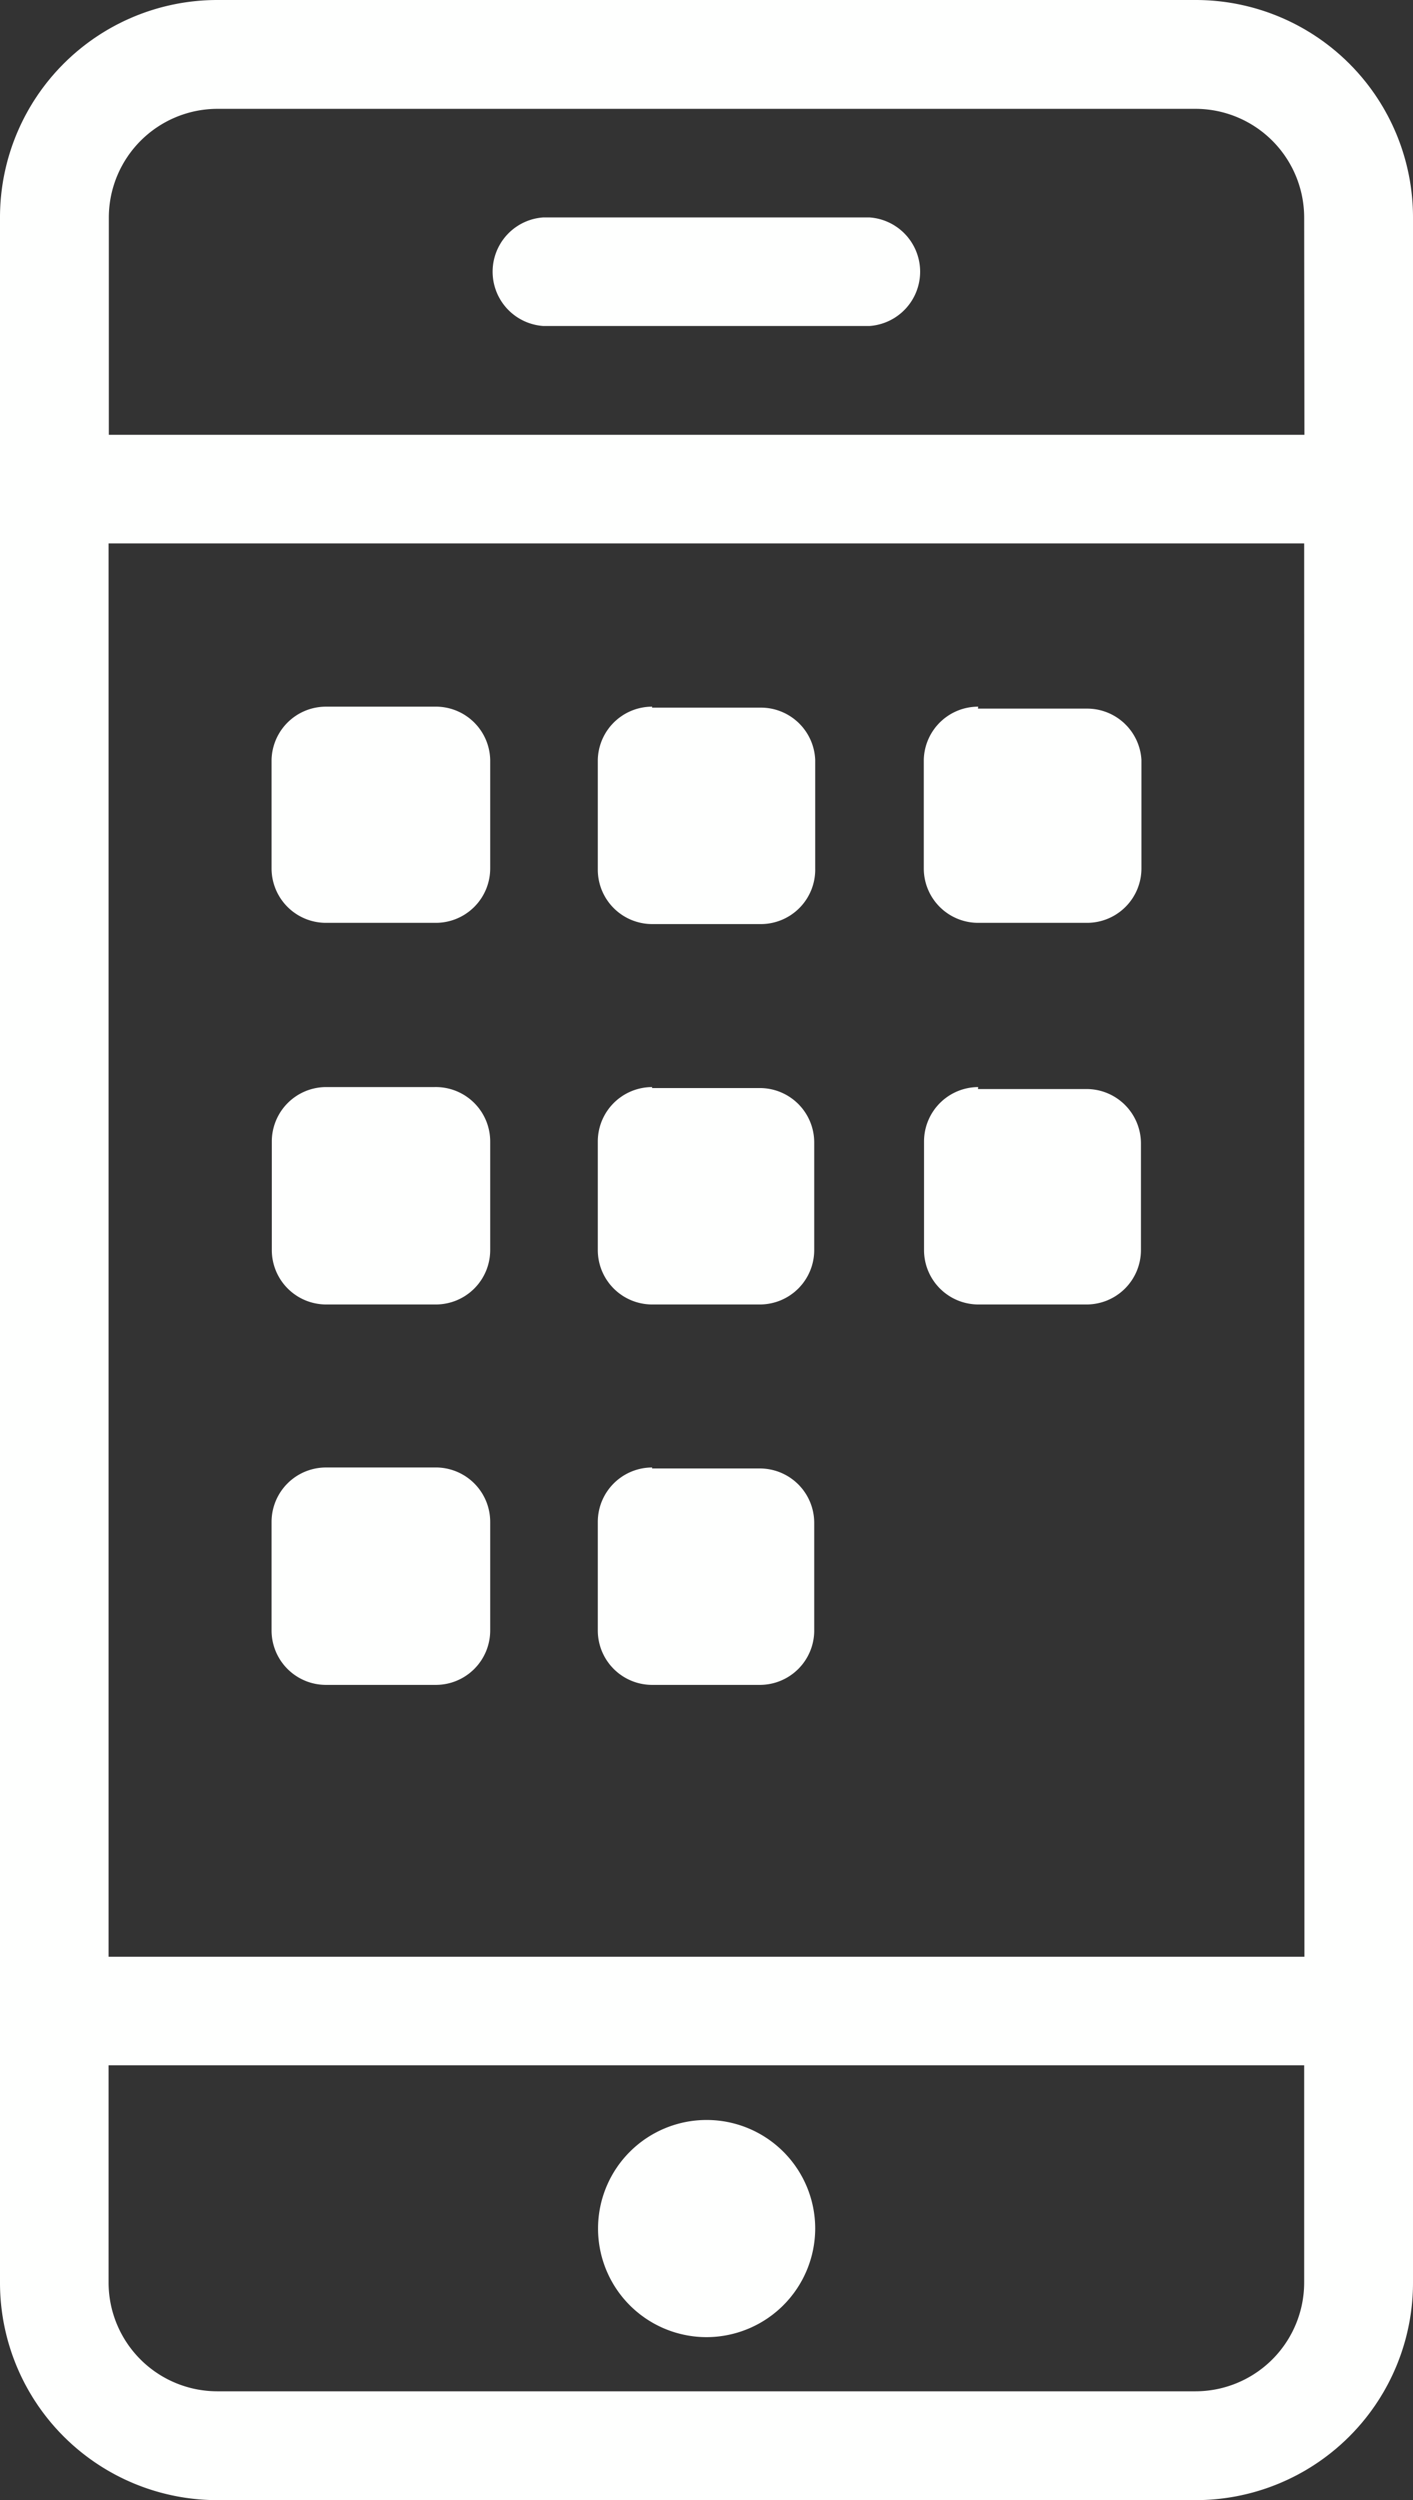 <svg id="Layer_1" data-name="Layer 1" xmlns="http://www.w3.org/2000/svg" viewBox="0 0 57.65 102">
  <rect x="0" y="0" width="57.65" height="102" fill="#333333" stroke="none"/>
  <title>mobile</title>
  <path style="fill: #fefffe" d="M83.78,114H43.87A8.87,8.87,0,0,1,35,105.13V20.87A8.87,8.87,0,0,1,43.87,12H83.78a8.87,8.87,0,0,1,8.87,8.87v84.26A8.87,8.87,0,0,1,83.78,114Zm4.43-93.13a4.44,4.44,0,0,0-4.43-4.43H43.87a4.44,4.44,0,0,0-4.43,4.43v8.87H88.22Zm0,13.3H39.43V91.83H88.22Zm0,62.09H39.43v8.87a4.44,4.44,0,0,0,4.43,4.43H83.78a4.44,4.44,0,0,0,4.43-4.43ZM63.83,107.35a4.43,4.43,0,1,1,4.43-4.43A4.44,4.44,0,0,1,63.83,107.35ZM48.3,40.83h4.43A2.22,2.22,0,0,1,55,43v4.43a2.22,2.22,0,0,1-2.22,2.22H48.3a2.22,2.22,0,0,1-2.22-2.22V43A2.22,2.22,0,0,1,48.3,40.83Zm0,15.52h4.43A2.22,2.22,0,0,1,55,58.57V63a2.22,2.22,0,0,1-2.22,2.22H48.3A2.22,2.22,0,0,1,46.09,63V58.57A2.22,2.22,0,0,1,48.3,56.35Zm0,15.52h4.43A2.22,2.22,0,0,1,55,74.09v4.43a2.22,2.22,0,0,1-2.22,2.22H48.3a2.22,2.22,0,0,1-2.22-2.22V74.09A2.22,2.22,0,0,1,48.3,71.87Zm13.3-31H66A2.22,2.22,0,0,1,68.26,43v4.43A2.22,2.22,0,0,1,66,49.7H61.61a2.22,2.22,0,0,1-2.22-2.22V43A2.22,2.22,0,0,1,61.61,40.83Zm0,15.52H66a2.22,2.22,0,0,1,2.22,2.22V63A2.22,2.22,0,0,1,66,65.22H61.61A2.22,2.22,0,0,1,59.39,63V58.57A2.22,2.22,0,0,1,61.61,56.35Zm0,15.52H66a2.22,2.22,0,0,1,2.22,2.22v4.43A2.22,2.22,0,0,1,66,80.74H61.61a2.22,2.22,0,0,1-2.22-2.22V74.09A2.22,2.22,0,0,1,61.61,71.87Zm13.3-31h4.43A2.22,2.22,0,0,1,81.57,43v4.43a2.22,2.22,0,0,1-2.22,2.22H74.91a2.22,2.22,0,0,1-2.22-2.22V43A2.22,2.22,0,0,1,74.91,40.83Zm0,15.52h4.43a2.22,2.22,0,0,1,2.22,2.22V63a2.22,2.22,0,0,1-2.22,2.22H74.91A2.22,2.22,0,0,1,72.7,63V58.57A2.22,2.22,0,0,1,74.91,56.35ZM57.17,20.87h13.3a2.22,2.22,0,0,1,0,4.43H57.17a2.22,2.22,0,0,1,0-4.43Z" transform="translate(-35 -12)"/>
</svg>

